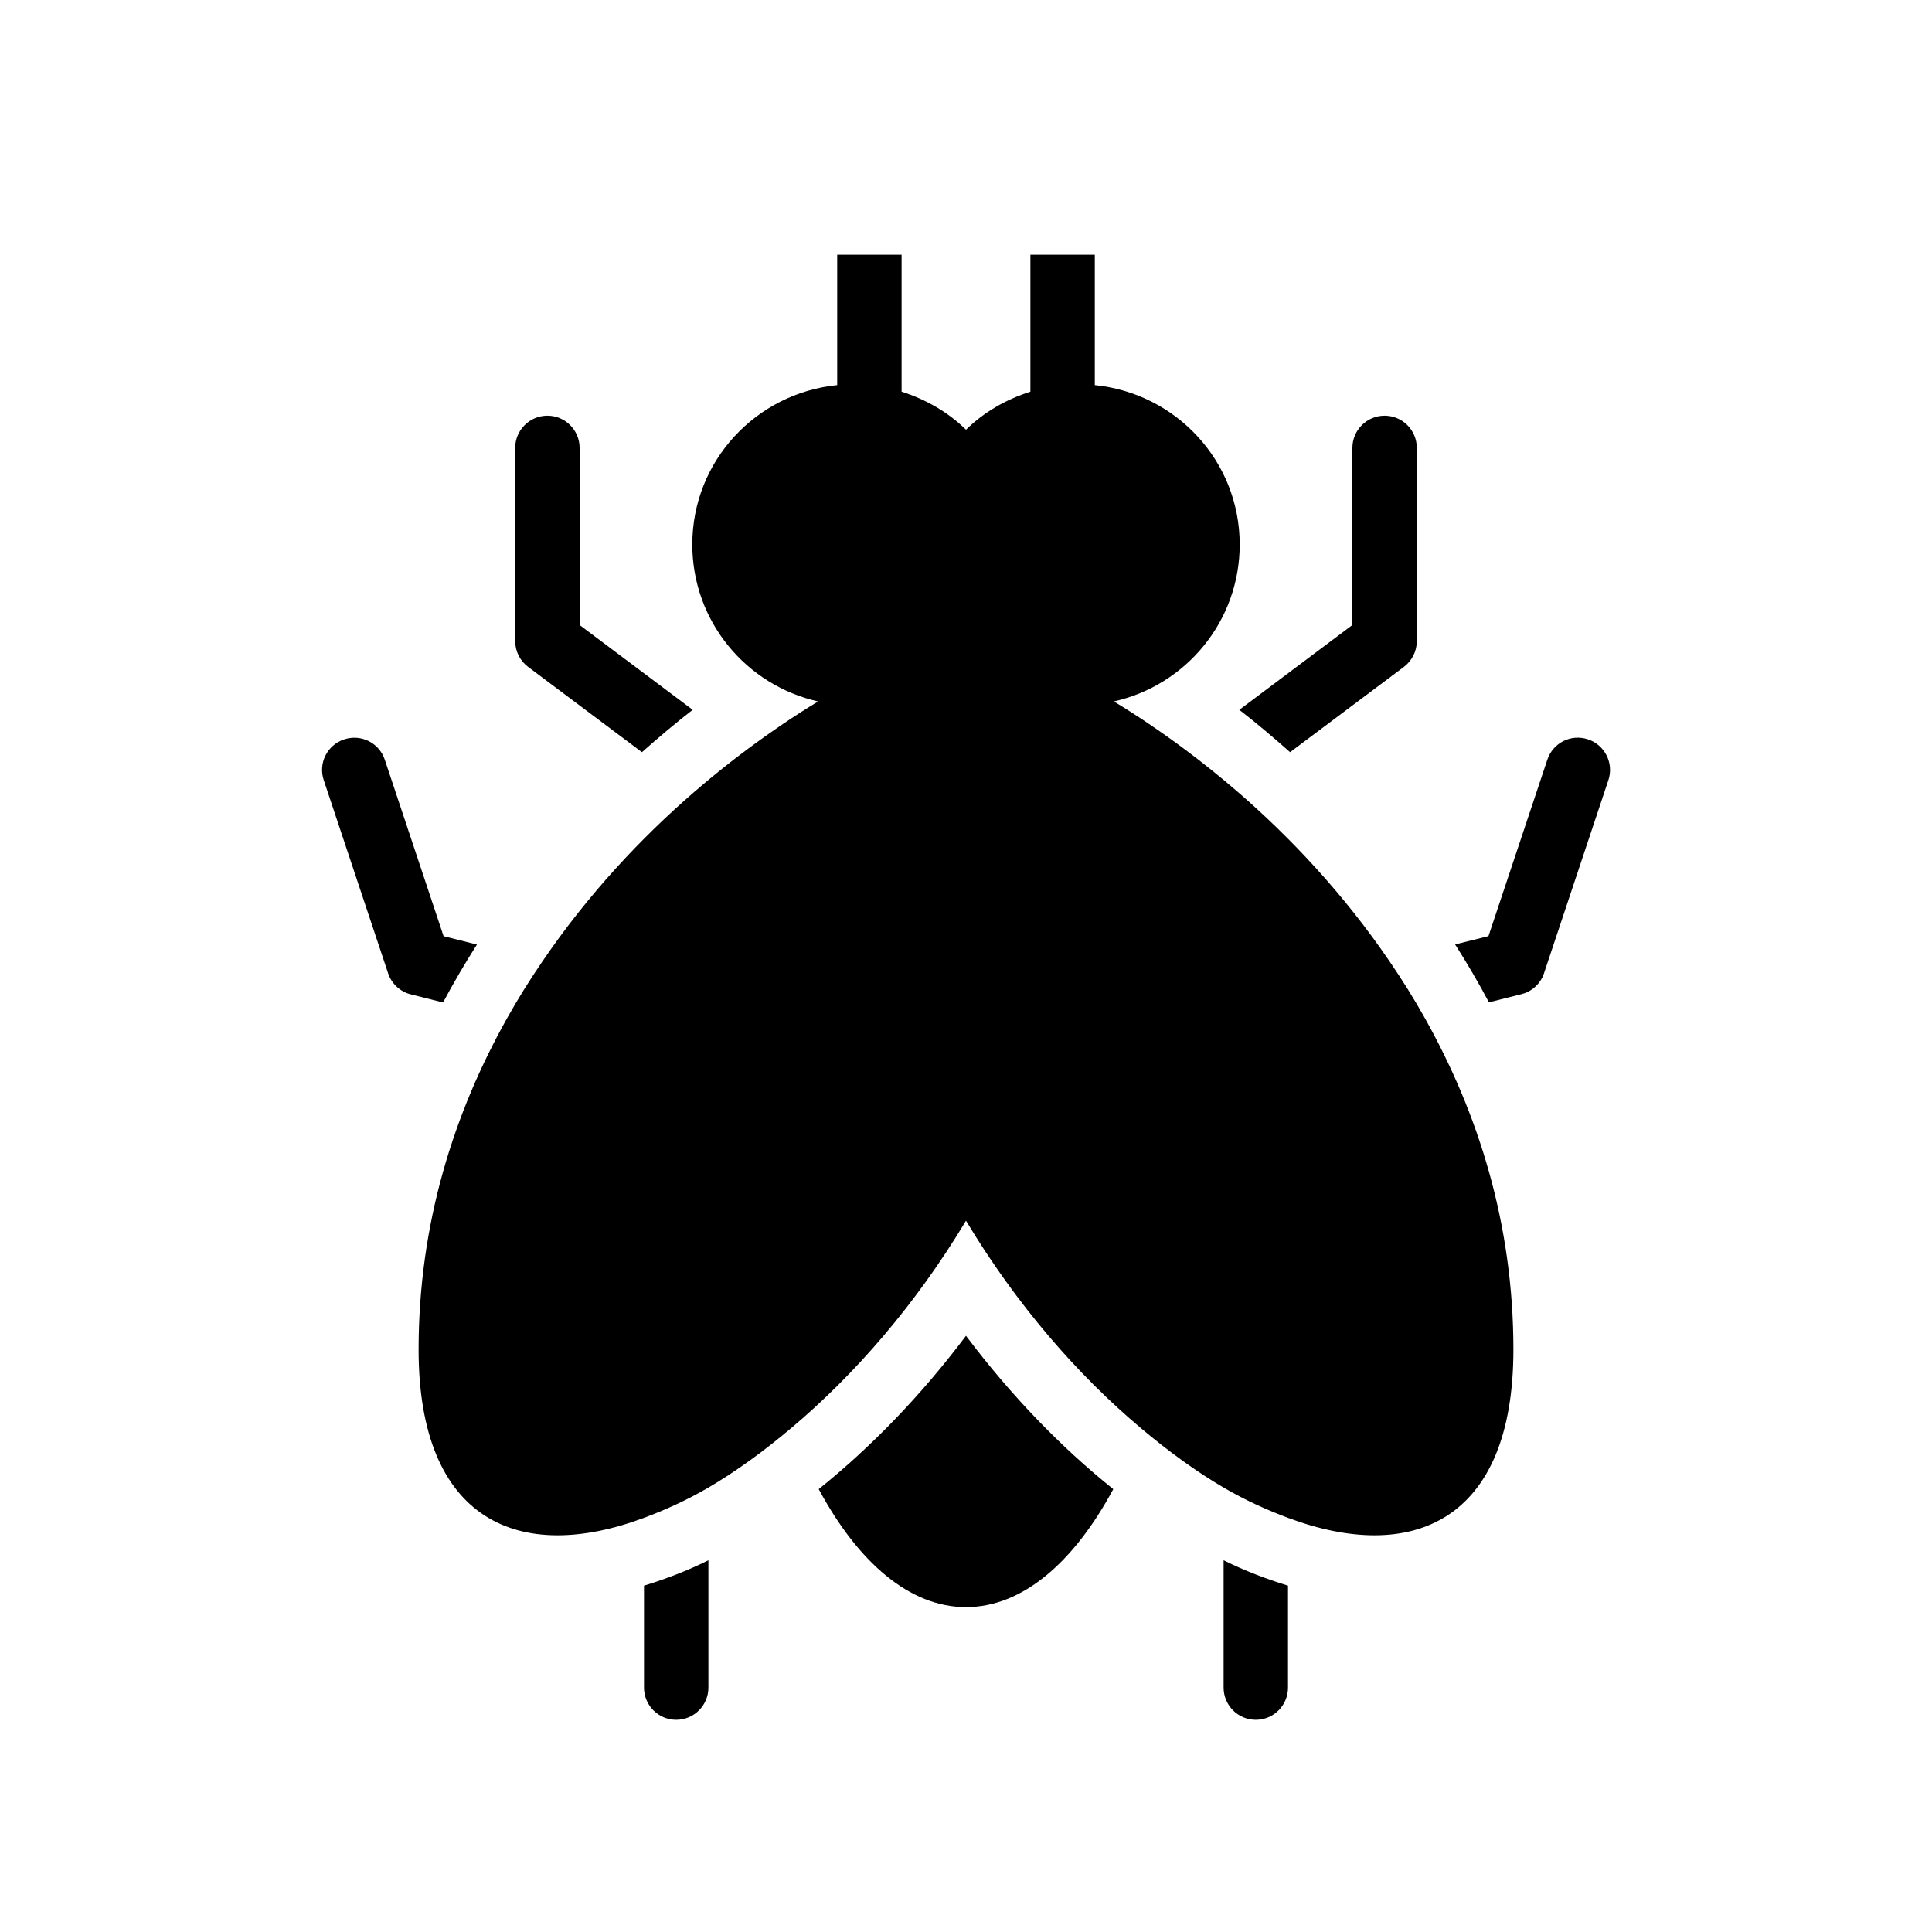 <svg xmlns="http://www.w3.org/2000/svg" xmlns:xlink="http://www.w3.org/1999/xlink" version="1.1" x="0px" y="0px" viewBox="0 0 30 30" xml:space="preserve"><g transform="translate(-210 -80)"><g xmlns="http://www.w3.org/2000/svg" xmlns:xlink="http://www.w3.org/1999/xlink"><path d="M219,89.705v-2.75c0-0.276-0.224-0.5-0.5-0.5c-0.276,0-0.5,0.224-0.5,0.5v3c0,0.157,0.074,0.306,0.2,0.4l1.768,1.325    c0.26-0.231,0.522-0.452,0.788-0.658L219,89.705z"></path><path d="M216.888,94.537l-0.913-2.74c-0.087-0.262-0.368-0.404-0.633-0.315c-0.262,0.087-0.403,0.37-0.315,0.632l1,3    c0.054,0.162,0.186,0.285,0.352,0.326l0.501,0.126c0.165-0.309,0.34-0.608,0.526-0.899L216.888,94.537z"></path><path d="M220,106.205c0,0.276,0.224,0.5,0.5,0.5c0.276,0,0.5-0.224,0.5-0.5v-1.977c-0.337,0.167-0.67,0.292-1,0.394V106.205z"></path><path d="M231.8,90.355c0.126-0.095,0.2-0.243,0.2-0.4v-3c0-0.276-0.224-0.5-0.5-0.5c-0.276,0-0.5,0.224-0.5,0.5v2.75l-1.756,1.317    c0.266,0.206,0.528,0.427,0.788,0.658L231.8,90.355z"></path><path d="M233.975,95.113l1-3c0.087-0.262-0.055-0.545-0.316-0.632c-0.264-0.089-0.545,0.054-0.632,0.315l-0.914,2.74l-0.518,0.129    c0.186,0.291,0.361,0.591,0.525,0.899l0.501-0.126C233.787,95.398,233.921,95.275,233.975,95.113z"></path><path d="M229,106.205c0,0.276,0.224,0.5,0.5,0.5c0.276,0,0.5-0.224,0.5-0.5v-1.583c-0.33-0.102-0.663-0.227-1-0.394V106.205z"></path><path d="M225,100.742c-0.696,0.926-1.478,1.732-2.287,2.381c0.613,1.139,1.412,1.832,2.287,1.832c0.876,0,1.674-0.693,2.287-1.832    C226.477,102.475,225.696,101.668,225,100.742z"></path><path d="M220.75,88.455c0,1.193,0.837,2.187,1.954,2.437c-0.356,0.215-0.732,0.469-1.116,0.755    c-0.266,0.198-0.534,0.414-0.803,0.646c-0.833,0.719-1.656,1.599-2.358,2.629c-0.195,0.285-0.382,0.582-0.555,0.892    c-0.821,1.465-1.372,3.183-1.372,5.142c0,2.674,1.577,3.332,3.5,2.613c0.326-0.122,0.659-0.271,1-0.47    c0.426-0.249,0.856-0.562,1.283-0.921c0.98-0.824,1.935-1.918,2.717-3.223c0.783,1.305,1.736,2.398,2.718,3.223    c0.426,0.359,0.857,0.672,1.282,0.921c0.341,0.199,0.674,0.348,1,0.47c1.923,0.719,3.5,0.061,3.5-2.613    c0-1.959-0.551-3.677-1.372-5.142c-0.173-0.31-0.359-0.606-0.555-0.892c-0.702-1.03-1.525-1.91-2.357-2.629    c-0.27-0.232-0.538-0.448-0.804-0.646c-0.383-0.286-0.76-0.54-1.116-0.755c1.117-0.25,1.954-1.243,1.954-2.437    c0-1.295-0.988-2.348-2.25-2.475v-1v-1.025h-1v1.088v1.039c-0.379,0.121-0.723,0.318-1,0.591c-0.277-0.272-0.621-0.47-1-0.591    v-1.039v-1.088h-1v1.025v1C221.738,86.107,220.75,87.16,220.75,88.455z"></path></g></g></svg>